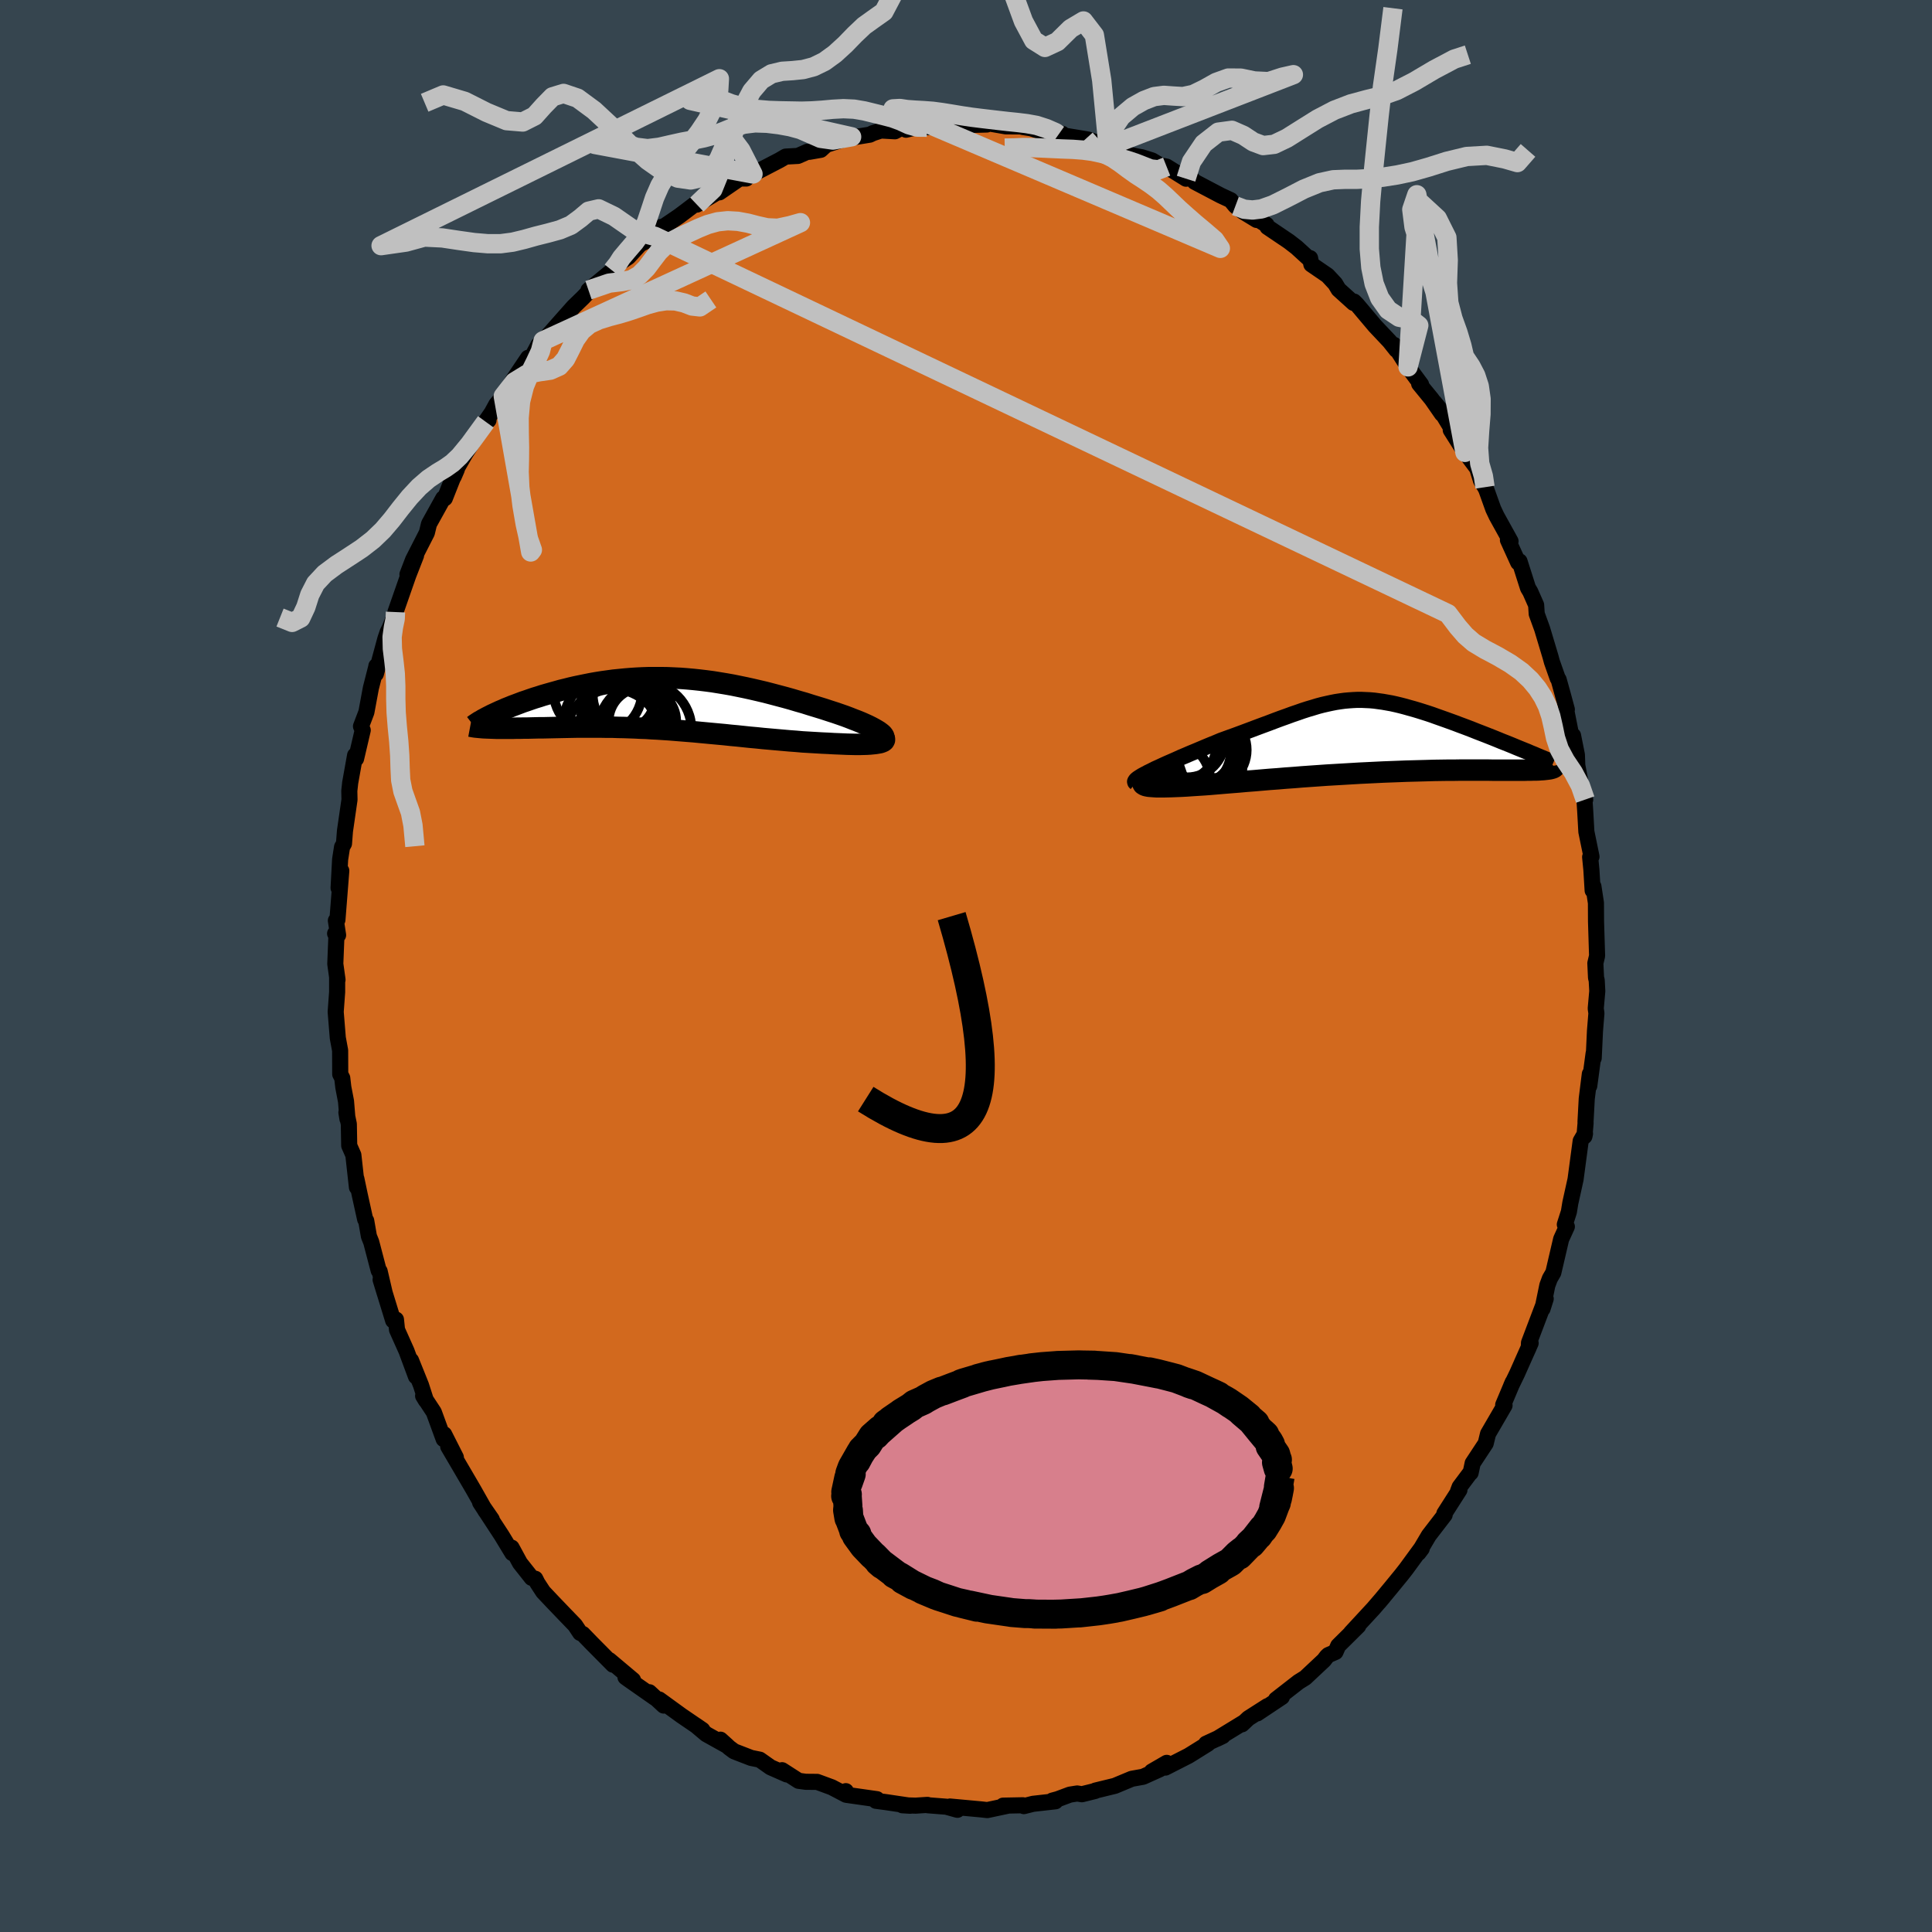 <svg viewBox="-100 -100 200 200" xmlns="http://www.w3.org/2000/svg" width="500" height="500" id="face-svg">
    <defs>
      <clipPath id="leftEyeClipPath">
        <polyline points="21.87,3.23 21.76,3.11 21.6,2.98 21.41,2.84 21.18,2.7 20.92,2.55 20.64,2.4 20.32,2.24 19.97,2.08 19.61,1.92 19.22,1.76 18.8,1.6 18.37,1.43 17.92,1.26 17.46,1.1 16.97,0.93 16.35,0.73 15.71,0.52 15.06,0.32 14.4,0.12 13.74,-0.09 13.07,-0.28 12.4,-0.48 11.72,-0.67 11.04,-0.85 10.36,-1.03 9.67,-1.21 8.99,-1.37 8.3,-1.53 7.62,-1.68 6.94,-1.82 6.25,-1.96 5.57,-2.08 4.9,-2.19 4.22,-2.3 3.54,-2.39 2.87,-2.47 2.21,-2.54 1.54,-2.6 0.88,-2.65 0.23,-2.68 -0.42,-2.71 -1.07,-2.72 -1.71,-2.72 -2.35,-2.72 -2.98,-2.7 -3.6,-2.67 -4.22,-2.63 -4.83,-2.58 -5.43,-2.52 -6.03,-2.46 -6.61,-2.38 -7.19,-2.3 -7.76,-2.21 -8.33,-2.11 -8.88,-2 -9.42,-1.89 -9.95,-1.78 -10.47,-1.66 -10.98,-1.53 -11.48,-1.41 -11.97,-1.27 -12.44,-1.14 -12.9,-1.01 -13.35,-0.88 -13.78,-0.74 -14.21,-0.61 -14.62,-0.47 -15.02,-0.33 -15.41,-0.2 -15.78,-0.06 -16.15,0.08 -16.5,0.21 -16.84,0.35 -17.17,0.48 -17.48,0.62 -17.79,0.75 -18.07,0.88 -18.35,1.01 -18.61,1.13 -18.69,2.5 -18.41,2.51 -18.11,2.52 -17.8,2.52 -17.48,2.52 -17.15,2.52 -16.81,2.52 -16.45,2.52 -16.08,2.51 -15.71,2.51 -15.32,2.5 -14.93,2.5 -14.52,2.49 -14.1,2.48 -13.68,2.47 -13.25,2.47 -12.8,2.46 -12.34,2.45 -11.87,2.44 -11.39,2.43 -10.9,2.42 -10.4,2.41 -9.89,2.4 -9.38,2.4 -8.85,2.4 -8.32,2.4 -7.78,2.4 -7.23,2.4 -6.68,2.41 -6.12,2.41 -5.55,2.43 -4.98,2.44 -4.4,2.46 -3.82,2.48 -3.24,2.51 -2.64,2.53 -2.05,2.57 -1.44,2.6 -0.84,2.64 -0.23,2.68 0.39,2.73 1.01,2.78 1.63,2.83 2.26,2.88 2.89,2.94 3.53,3 4.17,3.06 4.82,3.12 5.47,3.18 6.12,3.25 6.78,3.31 7.44,3.38 8.11,3.45 8.78,3.51 9.45,3.58 10.13,3.64 10.81,3.7 11.49,3.76 12.17,3.82 12.85,3.87 13.53,3.93 14.21,3.97 14.89,4.01 15.57,4.05 16.24,4.08 16.74,4.11 17.23,4.13 17.7,4.15 18.16,4.17 18.61,4.18 19.03,4.19 19.44,4.19 19.82,4.18 20.18,4.17 20.52,4.15 20.83,4.12 21.11,4.09 21.35,4.05 21.57,4.01 21.74,3.95" />
      </clipPath>
      <clipPath id="rightEyeClipPath">
        <polyline points="-21.02,3.54 -20.65,3.35 -20.25,3.17 -19.82,2.97 -19.38,2.77 -18.92,2.57 -18.44,2.36 -17.96,2.14 -17.46,1.93 -16.95,1.71 -16.44,1.5 -15.92,1.28 -15.4,1.06 -14.87,0.84 -14.35,0.63 -13.83,0.41 -13.06,0.13 -12.31,-0.14 -11.58,-0.41 -10.86,-0.68 -10.17,-0.94 -9.5,-1.19 -8.85,-1.43 -8.22,-1.67 -7.6,-1.9 -7.01,-2.11 -6.44,-2.32 -5.88,-2.51 -5.34,-2.7 -4.81,-2.87 -4.3,-3.02 -3.81,-3.17 -3.32,-3.3 -2.84,-3.41 -2.38,-3.51 -1.92,-3.6 -1.46,-3.67 -1.02,-3.73 -0.57,-3.77 -0.13,-3.8 0.3,-3.82 0.74,-3.82 1.18,-3.8 1.62,-3.78 2.06,-3.74 2.5,-3.68 2.94,-3.62 3.39,-3.54 3.84,-3.46 4.29,-3.36 4.75,-3.25 5.21,-3.13 5.67,-3 6.14,-2.87 6.61,-2.73 7.09,-2.58 7.56,-2.43 8.04,-2.27 8.51,-2.1 8.99,-1.93 9.47,-1.76 9.94,-1.59 10.41,-1.42 10.88,-1.24 11.34,-1.07 11.79,-0.9 12.23,-0.73 12.68,-0.55 13.12,-0.38 13.56,-0.21 13.99,-0.04 14.42,0.13 14.84,0.3 15.25,0.47 15.66,0.63 16.06,0.79 16.45,0.95 16.83,1.11 17.2,1.26 17.57,1.41 20.07,3.34 19.91,3.36 19.73,3.38 19.54,3.4 19.32,3.41 19.09,3.43 18.84,3.44 18.57,3.44 18.28,3.45 17.97,3.45 17.64,3.46 17.29,3.46 16.93,3.46 16.54,3.46 16.14,3.46 15.71,3.46 15.27,3.46 14.81,3.46 14.32,3.46 13.81,3.45 13.29,3.45 12.74,3.45 12.17,3.45 11.57,3.45 10.96,3.45 10.33,3.46 9.68,3.46 9,3.47 8.31,3.48 7.6,3.5 6.88,3.52 6.13,3.54 5.37,3.56 4.6,3.59 3.81,3.62 3,3.65 2.19,3.69 1.37,3.73 0.54,3.77 -0.3,3.82 -1.15,3.87 -2,3.92 -2.86,3.97 -3.71,4.03 -4.57,4.09 -5.42,4.15 -6.27,4.22 -7.12,4.28 -7.95,4.35 -8.78,4.41 -9.6,4.48 -10.41,4.55 -11.2,4.61 -11.97,4.68 -12.73,4.74 -13.47,4.8 -14.18,4.86 -14.88,4.92 -15.54,4.97 -16.18,5.01 -16.79,5.05 -17.37,5.09 -17.92,5.12 -18.44,5.14 -18.92,5.16 -19.35,5.17 -19.75,5.18 -20.12,5.18 -20.46,5.18 -20.77,5.16 -21.04,5.14 -21.28,5.12 -21.49,5.08 -21.65,5.04 -21.77,4.98 -21.86,4.92 -21.9,4.85 -21.89,4.77 -21.84,4.68 -21.74,4.57" />
      </clipPath>
      <filter id="fuzzy">
        <feTurbulence id="turbulence" baseFrequency="0.05" numOctaves="3" type="noise" result="noise" />
        <feDisplacementMap in="SourceGraphic" in2="noise" scale="2" />
      </filter>
      <linearGradient id="rainbowGradient" x1="0%" y1="0%" x2="100%" y2="0%">
        <stop offset="0%" style="stop-color: [object Object]; stop-opacity: 1" />
        <stop offset="50%" style="stop-color: [object Object]; stop-opacity: 1" />
        <stop offset="100%" style="stop-color: [object Object]; stop-opacity: 1" />
      </linearGradient>
    </defs>
    <rect x="-100" y="-100" width="100%" height="100%" fill="rgb(54, 69, 79)" />
    <polyline id="faceContour" points="65.22,1.21 65.29,1.48 65.35,2.6 65.19,4.4 65.26,4.89 65.11,6.74 64.98,9.53 64.97,9.05 64.52,12.41 64.58,11.18 64.26,13.74 64.13,16.15 64.14,16.24 64.02,17.63 64.08,17.35 63.63,18.12 63.1,22.09 62.56,24.53 62.41,25.45 61.99,26.76 62.2,26.98 61.61,28.27 60.8,31.74 60.44,32.36 60.18,33.06 59.68,35.49 60.01,34.45 59.46,35.9 58.28,39.01 58.26,39.48 57.54,41.08 58.45,39.04 57.05,42.19 56.43,43.47 56.6,43.08 55.61,45.43 55.75,45.49 54.04,48.43 53.8,49.42 52.45,51.47 52.24,52.46 52.14,52.54 51.1,53.93 50.94,54.35 51.08,54.24 49.52,56.68 49.55,56.82 47.91,58.95 46.84,60.76 47.18,60.31 47.1,60.31 45.55,62.43 45.08,63.03 44,64.35 42.74,65.87 43.22,65.3 42.17,66.52 39.84,69.04 40.61,68.31 38.53,70.37 38.25,71.01 37.51,71.33 37.34,71.49 37.06,71.86 35.12,73.68 34.43,74.11 32.09,75.93 32.7,75.67 30.15,77.37 31.2,76.62 29.23,77.88 28.57,78.5 28.83,78.26 26,79.99 26.58,79.71 24.85,80.51 25.04,80.51 23.05,81.75 20.64,82.98 20.78,82.49 19.23,83.39 20.06,83.15 18.33,83.93 17.16,84.14 15.41,84.87 13.4,85.36 13.37,85.4 12,85.74 11.51,85.66 10.75,85.78 9.49,86.25 8.93,86.4 9.26,86.47 6.94,86.73 5.99,86.97 5.89,86.88 3.84,86.92 4.36,86.92 2.2,87.38 1.59,87.31 -1.66,87.01 -0.89,87.35 -2.04,87.03 -3.95,86.88 -3.99,86.84 -5.21,86.92 -6.59,86.88 -5.77,86.93 -8.26,86.56 -9.32,86.42 -9.22,86.25 -12.38,85.8 -12.44,85.42 -12.42,85.79 -13.89,85.02 -15.41,84.46 -16.59,84.45 -17.33,84.35 -19.04,83.25 -18.55,83.69 -20.23,82.95 -21.35,82.16 -22.24,81.98 -24,81.3 -24.51,80.92 -25.42,80.09 -24.7,80.74 -26.89,79.52 -27.97,78.61 -27.29,79.08 -29.46,77.6 -31.76,75.93 -31.29,76.56 -32.78,75.18 -32.19,75.77 -34.99,73.81 -35.25,73.62 -34.47,73.92 -36.92,71.86 -36.54,72.33 -38.73,70.12 -39.67,69.15 -39.94,69.04 -40.47,68.24 -41.58,67.09 -42.75,65.87 -43.77,64.79 -44.37,63.87 -44.59,63.43 -44.96,63.34 -46.17,61.81 -47.04,60.21 -46.96,60.78 -48.07,58.95 -50.3,55.54 -49.09,57.29 -49.75,56.4 -50.96,54.26 -51.35,53.59 -53.43,50.04 -53.6,49.75 -52.81,50.87 -54.02,48.48 -54.07,48.98 -55.09,46.19 -56.2,44.5 -55.91,44.98 -56.42,43.39 -57.45,40.83 -56.94,42.49 -57.92,39.85 -58.9,37.66 -59.01,36.6 -59.3,36.7 -60.6,32.47 -60.17,33.88 -60.7,31.6 -60.8,31.52 -61.57,28.58 -61.81,27.98 -62.09,26.37 -62.2,26.22 -62.76,23.68 -63.11,22.02 -63.05,22.91 -63.42,19.57 -63.85,18.59 -63.89,16.36 -64.14,15.16 -64.03,15.84 -64.18,14.01 -64.46,12.55 -64.57,11.6 -64.78,11.2 -64.79,8.74 -65.03,7.45 -65.25,4.75 -65.1,2.7 -65.1,1.13 -65.06,1.43 -65.29,-0.22 -65.17,-3.22 -65.31,-3.36 -65,-3.2 -65.23,-4.7 -65.07,-4.78 -64.67,-9.86 -64.95,-8.08 -64.79,-11.04 -64.59,-12.32 -64.39,-12.67 -64.29,-13.97 -63.82,-17.22 -63.84,-18.13 -63.76,-18.85 -63.76,-18.9 -63.24,-21.81 -63.14,-21.46 -62.45,-24.41 -62.63,-24.81 -62.07,-26.28 -61.61,-28.76 -61.04,-31 -61.04,-31.05 -61.09,-30.24 -60.1,-33.9 -59.87,-34.57 -59.67,-34.96 -59.15,-36.25 -59.06,-36.64 -57.73,-40.45 -56.93,-42.5 -57.82,-40.54 -57.24,-42.05 -55.81,-44.85 -55.59,-45.76 -54.12,-48.41 -53.95,-48.42 -53.12,-50.52 -53.03,-50.66 -52.72,-51.38 -52.66,-51.6 -51.85,-53.01 -49.71,-56.33 -49.43,-56.5 -50,-55.96 -49.09,-57.28 -48.62,-58.14 -47.9,-58.99 -46.86,-60.69 -45.33,-62.96 -45.21,-62.53 -44.26,-64.3 -43.78,-64.72 -42.39,-66.22 -42.86,-65.72 -41.9,-66.81 -40.62,-68.25 -39.64,-69.2 -38.85,-70.03 -39.08,-69.96 -36.62,-71.99 -35.6,-73.01 -36.16,-72.58 -34.95,-73.4 -33.75,-74.71 -32.2,-75.53 -32.33,-75.88 -31.53,-76.51 -31.77,-76.22 -29.71,-77.62 -29.15,-78.04 -27.28,-79.46 -27.86,-78.82 -24.98,-80.55 -25.52,-80.09 -23.44,-81.52 -22.74,-81.52 -22.7,-81.65 -22.05,-81.99 -19.3,-83.42 -18.67,-83.79 -17.4,-83.86 -16.42,-84.29 -16.24,-84.28 -15.04,-84.49 -14.47,-85.01 -11.84,-85.84 -11.8,-85.76 -9.96,-86.06 -9.63,-86.22 -8.8,-86.49 -7.36,-86.41 -6.51,-86.86 -6.21,-86.57 -5.15,-86.82 -4.05,-86.83 -2.68,-86.95 -2.86,-87.31 -1.35,-87.07 0.26,-87.06 2.16,-87.11 1.73,-87.2 2.04,-87.28 4.12,-86.92 5.66,-86.91 5.9,-86.85 6.74,-86.72 8.05,-86.28 9.96,-86.15 9.57,-86.06 12.37,-85.6 12.66,-85.55 14.71,-84.85 13.8,-84.97 15.57,-84.52 16.72,-84.03 17.6,-83.83 18.2,-83.72 19.26,-83.39 20.1,-82.89 20.77,-82.75 22.78,-81.5 22.51,-81.97 23.29,-81.58 23.67,-81.18 26.37,-79.76 27.4,-79.28 27.89,-78.68 28.68,-78.09 30.09,-77.23 29.51,-77.74 31.11,-76.73 31.21,-76.5 33.43,-75 34.22,-74.39 35.49,-73.23 35.62,-73.28 35.75,-72.63 37.43,-71.48 38.22,-70.63 38.57,-70.04 40.12,-68.64 40.17,-68.78 40.46,-68.49 42.34,-66.26 43.84,-64.67 44.54,-63.79 44.31,-64.3 45.76,-62.02 47.11,-60.2 46.91,-60.27 48.21,-58.68 49.27,-57.15 48.47,-58.36 49.05,-57.65 51.17,-54.13 50.18,-55.49 51.65,-53.17 51.43,-53.5 52.92,-51.51 53.32,-50.23 53.73,-49.57 53.86,-49.32 54.58,-47.31 54.93,-46.57 56.37,-43.97 56.1,-44.1 57.16,-41.77 57.3,-41.89 58.18,-39.13 58.41,-38.75 59.02,-37.37 59.08,-36.45 59.64,-34.91 60.51,-32.01 60.65,-31.49 61.25,-29.79 61.35,-29.65 61.77,-28.14 62.2,-26.55 62.1,-26.67 62.62,-24.04 62.84,-23.86 63.24,-21.86 63.28,-20.77 63.69,-18.6 64.1,-17.23 64.01,-17.4 64.1,-16.04 64.22,-13.9 64.75,-11.32 64.61,-11.28 64.74,-9.96 64.87,-7.82 64.95,-8.24 65.21,-6.53 65.22,-4.61 65.33,-1.05 65.15,-0.29 65.22,1.21 65.29,1.48" fill="rgb(210, 105, 30)" stroke="black" stroke-width="1.667" stroke-linejoin="round" filter="url(#fuzzy)" />
    <g transform="translate(40.21 -23.73)">
      <polyline id="rightCountour" points="-21.02,3.54 -20.65,3.35 -20.25,3.17 -19.82,2.97 -19.38,2.77 -18.92,2.57 -18.44,2.36 -17.96,2.14 -17.46,1.93 -16.95,1.71 -16.44,1.5 -15.92,1.28 -15.4,1.06 -14.87,0.84 -14.35,0.63 -13.83,0.41 -13.06,0.13 -12.31,-0.14 -11.58,-0.41 -10.86,-0.68 -10.17,-0.94 -9.5,-1.19 -8.85,-1.43 -8.22,-1.67 -7.6,-1.9 -7.01,-2.11 -6.44,-2.32 -5.88,-2.51 -5.34,-2.7 -4.81,-2.87 -4.3,-3.02 -3.81,-3.17 -3.32,-3.3 -2.84,-3.41 -2.38,-3.51 -1.92,-3.6 -1.46,-3.67 -1.02,-3.73 -0.57,-3.77 -0.13,-3.8 0.3,-3.82 0.74,-3.82 1.18,-3.8 1.62,-3.78 2.06,-3.74 2.5,-3.68 2.94,-3.62 3.39,-3.54 3.84,-3.46 4.29,-3.36 4.75,-3.25 5.21,-3.13 5.67,-3 6.14,-2.87 6.61,-2.73 7.09,-2.58 7.56,-2.43 8.04,-2.27 8.51,-2.1 8.99,-1.93 9.47,-1.76 9.94,-1.59 10.41,-1.42 10.88,-1.24 11.34,-1.07 11.79,-0.9 12.23,-0.73 12.68,-0.55 13.12,-0.38 13.56,-0.21 13.99,-0.04 14.42,0.13 14.84,0.3 15.25,0.47 15.66,0.63 16.06,0.79 16.45,0.95 16.83,1.11 17.2,1.26 17.57,1.41 20.07,3.34 19.91,3.36 19.73,3.38 19.54,3.4 19.32,3.41 19.09,3.43 18.84,3.44 18.57,3.44 18.28,3.45 17.97,3.45 17.64,3.46 17.29,3.46 16.93,3.46 16.54,3.46 16.14,3.46 15.71,3.46 15.27,3.46 14.81,3.46 14.32,3.46 13.81,3.45 13.29,3.45 12.74,3.45 12.17,3.45 11.57,3.45 10.96,3.45 10.33,3.46 9.68,3.46 9,3.47 8.31,3.48 7.6,3.5 6.88,3.52 6.13,3.54 5.37,3.56 4.6,3.59 3.81,3.62 3,3.65 2.19,3.69 1.37,3.73 0.54,3.77 -0.3,3.82 -1.15,3.87 -2,3.92 -2.86,3.97 -3.71,4.03 -4.57,4.09 -5.42,4.15 -6.27,4.22 -7.12,4.28 -7.95,4.35 -8.78,4.41 -9.6,4.48 -10.41,4.55 -11.2,4.61 -11.97,4.68 -12.73,4.74 -13.47,4.8 -14.18,4.86 -14.88,4.92 -15.54,4.97 -16.18,5.01 -16.79,5.05 -17.37,5.09 -17.92,5.12 -18.44,5.14 -18.92,5.16 -19.35,5.17 -19.75,5.18 -20.12,5.18 -20.46,5.18 -20.77,5.16 -21.04,5.14 -21.28,5.12 -21.49,5.08 -21.65,5.04 -21.77,4.98 -21.86,4.92 -21.9,4.85 -21.89,4.77 -21.84,4.68 -21.74,4.57" fill="white" stroke="white" stroke-width="0" stroke-linejoin="round" filter="url(#fuzzy)" />
    </g>
    <g transform="translate(-30.46 -27.13)">
      <polyline id="leftCountour" points="21.87,3.23 21.76,3.11 21.6,2.98 21.41,2.84 21.18,2.7 20.92,2.55 20.64,2.4 20.32,2.24 19.97,2.08 19.61,1.92 19.22,1.76 18.8,1.6 18.37,1.43 17.92,1.26 17.46,1.1 16.97,0.93 16.35,0.73 15.71,0.52 15.06,0.32 14.4,0.12 13.74,-0.09 13.07,-0.28 12.4,-0.48 11.72,-0.67 11.04,-0.85 10.36,-1.03 9.67,-1.21 8.99,-1.37 8.3,-1.53 7.62,-1.68 6.94,-1.82 6.25,-1.96 5.57,-2.08 4.9,-2.19 4.22,-2.3 3.54,-2.39 2.87,-2.47 2.21,-2.54 1.54,-2.6 0.88,-2.65 0.23,-2.68 -0.42,-2.71 -1.07,-2.72 -1.71,-2.72 -2.35,-2.72 -2.98,-2.7 -3.6,-2.67 -4.22,-2.63 -4.83,-2.58 -5.43,-2.52 -6.03,-2.46 -6.61,-2.38 -7.19,-2.3 -7.76,-2.21 -8.33,-2.11 -8.88,-2 -9.42,-1.89 -9.95,-1.78 -10.47,-1.66 -10.98,-1.53 -11.48,-1.41 -11.97,-1.27 -12.44,-1.14 -12.9,-1.01 -13.35,-0.88 -13.78,-0.74 -14.21,-0.61 -14.62,-0.47 -15.02,-0.33 -15.41,-0.2 -15.78,-0.06 -16.15,0.08 -16.5,0.21 -16.84,0.35 -17.17,0.48 -17.48,0.62 -17.79,0.75 -18.07,0.88 -18.35,1.01 -18.61,1.13 -18.69,2.5 -18.41,2.51 -18.11,2.52 -17.8,2.52 -17.48,2.52 -17.15,2.52 -16.81,2.52 -16.45,2.52 -16.08,2.51 -15.71,2.51 -15.32,2.5 -14.93,2.5 -14.52,2.49 -14.1,2.48 -13.68,2.47 -13.25,2.47 -12.8,2.46 -12.34,2.45 -11.87,2.44 -11.39,2.43 -10.9,2.42 -10.4,2.41 -9.89,2.4 -9.38,2.4 -8.85,2.4 -8.32,2.4 -7.78,2.4 -7.23,2.4 -6.68,2.41 -6.12,2.41 -5.55,2.43 -4.98,2.44 -4.4,2.46 -3.82,2.48 -3.24,2.51 -2.64,2.53 -2.05,2.57 -1.44,2.6 -0.84,2.64 -0.23,2.68 0.39,2.73 1.01,2.78 1.63,2.83 2.26,2.88 2.89,2.94 3.53,3 4.17,3.06 4.82,3.12 5.47,3.18 6.12,3.25 6.78,3.31 7.44,3.38 8.11,3.45 8.78,3.51 9.45,3.58 10.13,3.64 10.81,3.7 11.49,3.76 12.17,3.82 12.85,3.87 13.53,3.93 14.21,3.97 14.89,4.01 15.57,4.05 16.24,4.08 16.74,4.11 17.23,4.13 17.7,4.15 18.16,4.17 18.61,4.18 19.03,4.19 19.44,4.19 19.82,4.18 20.18,4.17 20.52,4.15 20.83,4.12 21.11,4.09 21.35,4.05 21.57,4.01 21.74,3.95" fill="white" stroke="white" stroke-width="0" stroke-linejoin="round" filter="url(#fuzzy)" />
    </g>
    <g transform="translate(40.21 -23.73)">
      <polyline id="rightUpper" points="-22.62,4.78 -22.69,4.72 -22.71,4.64 -22.66,4.54 -22.56,4.43 -22.41,4.31 -22.21,4.18 -21.97,4.03 -21.69,3.88 -21.37,3.71 -21.02,3.54 -20.65,3.35 -20.25,3.17 -19.82,2.97 -19.38,2.77 -18.92,2.57 -18.44,2.36 -17.96,2.14 -17.46,1.93 -16.95,1.71 -16.44,1.5 -15.92,1.28 -15.4,1.06 -14.87,0.84 -14.35,0.63 -13.83,0.41 -13.06,0.13 -12.31,-0.14 -11.58,-0.41 -10.86,-0.68 -10.17,-0.94 -9.5,-1.19 -8.85,-1.43 -8.22,-1.67 -7.6,-1.9 -7.01,-2.11 -6.44,-2.32 -5.88,-2.51 -5.34,-2.7 -4.81,-2.87 -4.3,-3.02 -3.81,-3.17 -3.32,-3.3 -2.84,-3.41 -2.38,-3.51 -1.92,-3.6 -1.46,-3.67 -1.02,-3.73 -0.57,-3.77 -0.13,-3.8 0.3,-3.82 0.74,-3.82 1.18,-3.8 1.62,-3.78 2.06,-3.74 2.5,-3.68 2.94,-3.62 3.39,-3.54 3.84,-3.46 4.29,-3.36 4.75,-3.25 5.21,-3.13 5.67,-3 6.14,-2.87 6.61,-2.73 7.09,-2.58 7.56,-2.43 8.04,-2.27 8.51,-2.1 8.99,-1.93 9.47,-1.76 9.94,-1.59 10.41,-1.42 10.88,-1.24 11.34,-1.07 11.79,-0.9 12.23,-0.73 12.68,-0.55 13.12,-0.38 13.56,-0.21 13.99,-0.04 14.42,0.13 14.84,0.3 15.25,0.47 15.66,0.63 16.06,0.79 16.45,0.95 16.83,1.11 17.2,1.26 17.57,1.41 17.92,1.55 18.26,1.7 18.59,1.83 18.91,1.97 19.22,2.1 19.51,2.22 19.8,2.34 20.07,2.46 20.33,2.57 20.59,2.68" fill="none" stroke="black" stroke-width="1.667" stroke-linejoin="round" filter="url(#fuzzy)" />
      <polyline id="rightLower" points="-17.65,2.83 -18.34,3.07 -18.96,3.29 -19.52,3.5 -20.01,3.69 -20.44,3.87 -20.81,4.04 -21.13,4.19 -21.38,4.33 -21.59,4.46 -21.74,4.57 -21.84,4.68 -21.89,4.77 -21.9,4.85 -21.86,4.92 -21.77,4.98 -21.65,5.04 -21.49,5.08 -21.28,5.12 -21.04,5.14 -20.77,5.16 -20.46,5.18 -20.12,5.18 -19.75,5.18 -19.35,5.17 -18.92,5.16 -18.44,5.14 -17.92,5.12 -17.37,5.09 -16.79,5.05 -16.18,5.01 -15.54,4.97 -14.88,4.92 -14.18,4.86 -13.47,4.8 -12.73,4.74 -11.97,4.68 -11.2,4.61 -10.41,4.55 -9.6,4.48 -8.78,4.41 -7.95,4.35 -7.12,4.28 -6.27,4.22 -5.42,4.15 -4.57,4.09 -3.71,4.03 -2.86,3.97 -2,3.92 -1.15,3.87 -0.3,3.82 0.54,3.77 1.37,3.73 2.19,3.69 3,3.65 3.81,3.62 4.6,3.59 5.37,3.56 6.13,3.54 6.88,3.52 7.6,3.5 8.31,3.48 9,3.47 9.68,3.46 10.33,3.46 10.96,3.45 11.57,3.45 12.17,3.45 12.74,3.45 13.29,3.45 13.81,3.45 14.32,3.46 14.81,3.46 15.27,3.46 15.71,3.46 16.14,3.46 16.54,3.46 16.93,3.46 17.29,3.46 17.64,3.46 17.97,3.45 18.28,3.45 18.57,3.44 18.84,3.44 19.09,3.43 19.32,3.41 19.54,3.4 19.73,3.38 19.91,3.36 20.07,3.34 20.21,3.32 20.34,3.29 20.45,3.26 20.54,3.23 20.61,3.2 20.67,3.16 20.71,3.12 20.74,3.07 20.75,3.03 20.74,2.98" fill="none" stroke="black" stroke-width="2.222" stroke-linejoin="round" filter="url(#fuzzy)" />
      <circle r="4.43" cx="-16.761" cy="0.721" stroke="black" fill="none" stroke-width="1.0" filter="url(#fuzzy)" clip-path="url(#rightEyeClipPath)" /><circle r="3.728" cx="-18.021" cy="0.871" stroke="black" fill="none" stroke-width="1.0" filter="url(#fuzzy)" clip-path="url(#rightEyeClipPath)" /><circle r="3.464" cx="-15.061" cy="3.236" stroke="black" fill="none" stroke-width="1.0" filter="url(#fuzzy)" clip-path="url(#rightEyeClipPath)" /><circle r="4.12" cx="-19.046" cy="4.546" stroke="black" fill="none" stroke-width="1.0" filter="url(#fuzzy)" clip-path="url(#rightEyeClipPath)" /><circle r="4.268" cx="-16.716" cy="3.466" stroke="black" fill="none" stroke-width="1.0" filter="url(#fuzzy)" clip-path="url(#rightEyeClipPath)" /><circle r="3.892" cx="-17.326" cy="0.306" stroke="black" fill="none" stroke-width="1.0" filter="url(#fuzzy)" clip-path="url(#rightEyeClipPath)" /><circle r="3.746" cx="-16.076" cy="1.036" stroke="black" fill="none" stroke-width="1.0" filter="url(#fuzzy)" clip-path="url(#rightEyeClipPath)" /><circle r="3.684" cx="-15.571" cy="1.061" stroke="black" fill="none" stroke-width="1.0" filter="url(#fuzzy)" clip-path="url(#rightEyeClipPath)" /><circle r="3.896" cx="-15.046" cy="1.361" stroke="black" fill="none" stroke-width="1.0" filter="url(#fuzzy)" clip-path="url(#rightEyeClipPath)" /><circle r="4.374" cx="-17.136" cy="1.321" stroke="black" fill="none" stroke-width="1.0" filter="url(#fuzzy)" clip-path="url(#rightEyeClipPath)" />
      </g>
    <g transform="translate(-30.46 -27.13)">
      <polyline id="leftUpper" points="20.24,4.04 20.67,4.01 21.04,3.96 21.34,3.9 21.58,3.84 21.76,3.76 21.88,3.67 21.95,3.57 21.97,3.47 21.94,3.35 21.87,3.23 21.76,3.11 21.6,2.98 21.41,2.84 21.18,2.7 20.92,2.55 20.64,2.4 20.32,2.24 19.97,2.08 19.61,1.92 19.22,1.76 18.8,1.6 18.37,1.43 17.92,1.26 17.46,1.1 16.97,0.93 16.35,0.73 15.71,0.52 15.06,0.32 14.4,0.12 13.74,-0.09 13.07,-0.28 12.4,-0.48 11.72,-0.67 11.04,-0.85 10.36,-1.03 9.67,-1.21 8.99,-1.37 8.3,-1.53 7.62,-1.68 6.94,-1.82 6.25,-1.96 5.57,-2.08 4.9,-2.19 4.22,-2.3 3.54,-2.39 2.87,-2.47 2.21,-2.54 1.54,-2.6 0.88,-2.65 0.23,-2.68 -0.42,-2.71 -1.07,-2.72 -1.71,-2.72 -2.35,-2.72 -2.98,-2.7 -3.6,-2.67 -4.22,-2.63 -4.83,-2.58 -5.43,-2.52 -6.03,-2.46 -6.61,-2.38 -7.19,-2.3 -7.76,-2.21 -8.33,-2.11 -8.88,-2 -9.42,-1.89 -9.95,-1.78 -10.47,-1.66 -10.98,-1.53 -11.48,-1.41 -11.97,-1.27 -12.44,-1.14 -12.9,-1.01 -13.35,-0.88 -13.78,-0.74 -14.21,-0.61 -14.62,-0.47 -15.02,-0.33 -15.41,-0.2 -15.78,-0.06 -16.15,0.08 -16.5,0.21 -16.84,0.35 -17.17,0.48 -17.48,0.62 -17.79,0.75 -18.07,0.88 -18.35,1.01 -18.61,1.13 -18.86,1.26 -19.1,1.38 -19.32,1.5 -19.53,1.61 -19.72,1.73 -19.91,1.83 -20.08,1.94 -20.23,2.04 -20.38,2.14 -20.51,2.24" fill="none" stroke="black" stroke-width="2.222" stroke-linejoin="round" filter="url(#fuzzy)" />
      <polyline id="leftLower" points="20.81,2.89 21.17,3.05 21.46,3.19 21.69,3.32 21.86,3.44 21.96,3.55 22.02,3.64 22.02,3.73 21.97,3.82 21.88,3.89 21.74,3.95 21.57,4.01 21.35,4.05 21.11,4.09 20.83,4.12 20.52,4.15 20.18,4.17 19.82,4.18 19.44,4.19 19.03,4.19 18.61,4.18 18.16,4.17 17.7,4.15 17.23,4.13 16.74,4.11 16.24,4.08 15.57,4.05 14.89,4.01 14.21,3.97 13.53,3.93 12.85,3.87 12.17,3.82 11.49,3.76 10.81,3.7 10.13,3.64 9.45,3.58 8.78,3.51 8.11,3.45 7.44,3.38 6.78,3.31 6.12,3.25 5.47,3.18 4.82,3.12 4.17,3.06 3.53,3 2.89,2.94 2.26,2.88 1.63,2.83 1.01,2.78 0.39,2.73 -0.23,2.68 -0.84,2.64 -1.44,2.6 -2.05,2.57 -2.64,2.53 -3.24,2.51 -3.82,2.48 -4.4,2.46 -4.98,2.44 -5.55,2.43 -6.12,2.41 -6.68,2.41 -7.23,2.4 -7.78,2.4 -8.32,2.4 -8.85,2.4 -9.38,2.4 -9.89,2.4 -10.4,2.41 -10.9,2.42 -11.39,2.43 -11.87,2.44 -12.34,2.45 -12.8,2.46 -13.25,2.47 -13.68,2.47 -14.1,2.48 -14.52,2.49 -14.93,2.5 -15.32,2.5 -15.71,2.51 -16.08,2.51 -16.45,2.52 -16.81,2.52 -17.15,2.52 -17.48,2.52 -17.8,2.52 -18.11,2.52 -18.41,2.51 -18.69,2.5 -18.96,2.49 -19.22,2.48 -19.47,2.47 -19.71,2.45 -19.93,2.43 -20.14,2.41 -20.34,2.39 -20.53,2.36 -20.7,2.33 -20.86,2.3" fill="none" stroke="black" stroke-width="2.222" stroke-linejoin="round" filter="url(#fuzzy)" />
      <circle r="4.642" cx="-6.539" cy="1.903" stroke="black" fill="none" stroke-width="1.0" filter="url(#fuzzy)" clip-path="url(#leftEyeClipPath)" /><circle r="4.798" cx="-2.764" cy="2.608" stroke="black" fill="none" stroke-width="1.0" filter="url(#fuzzy)" clip-path="url(#leftEyeClipPath)" /><circle r="3.44" cx="-5.159" cy="-0.717" stroke="black" fill="none" stroke-width="1.0" filter="url(#fuzzy)" clip-path="url(#leftEyeClipPath)" /><circle r="4.612" cx="-4.689" cy="1.373" stroke="black" fill="none" stroke-width="1.0" filter="url(#fuzzy)" clip-path="url(#leftEyeClipPath)" /><circle r="4.356" cx="-4.994" cy="-0.492" stroke="black" fill="none" stroke-width="1.0" filter="url(#fuzzy)" clip-path="url(#leftEyeClipPath)" /><circle r="3.498" cx="-3.034" cy="1.813" stroke="black" fill="none" stroke-width="1.0" filter="url(#fuzzy)" clip-path="url(#leftEyeClipPath)" /><circle r="4.348" cx="-5.074" cy="1.813" stroke="black" fill="none" stroke-width="1.0" filter="url(#fuzzy)" clip-path="url(#leftEyeClipPath)" /><circle r="4.046" cx="-4.129" cy="-0.932" stroke="black" fill="none" stroke-width="1.0" filter="url(#fuzzy)" clip-path="url(#leftEyeClipPath)" /><circle r="4.59" cx="-7.649" cy="-1.357" stroke="black" fill="none" stroke-width="1.0" filter="url(#fuzzy)" clip-path="url(#leftEyeClipPath)" /><circle r="4.996" cx="-6.054" cy="3.458" stroke="black" fill="none" stroke-width="1.0" filter="url(#fuzzy)" clip-path="url(#leftEyeClipPath)" />
    </g>
    <g id="hairs">
      <polyline points="-4.05,-86.83 -5.04,-86.84 -5.9,-87.08 -6.74,-87.47 -7.61,-87.79 -8.54,-88.03 -9.51,-88.27 -10.53,-88.52 -11.59,-88.7 -12.69,-88.75 -13.8,-88.69 -14.9,-88.59 -15.97,-88.52 -17.02,-88.49 -18.08,-88.51 -19.19,-88.53 -20.4,-88.57 -21.71,-88.68 -23.05,-88.9 -24.31,-89.26 -25.48,-89.71 -26.74,-90.09 -28.55,-89.61 -11.84,-85.84 -13.77,-85.5 -15.05,-85.68 -16.12,-86.15 -17.13,-86.59 -18.2,-86.88 -19.36,-87.09 -20.6,-87.24 -21.84,-87.28 -22.99,-87.14 -24.05,-86.82 -25.05,-86.41 -26.06,-86.02 -27.13,-85.73 -28.25,-85.5 -29.4,-85.29 -30.57,-85.03 -31.75,-84.76 -32.96,-84.61 -34.17,-84.76 -35.34,-85.2 -36.36,-85.63 -37.21,-85.57 -38.43,-85.05 -22.05,-81.99 -23.3,-84.44 -24.32,-85.8 -24.96,-84.99 -25.59,-83.55 -26.38,-82.35 -27.36,-81.63 -28.5,-81.37 -29.82,-81.56 -31.3,-82.23 -32.95,-83.39 -34.75,-84.99 -36.63,-86.84 -38.5,-88.58 -40.21,-89.84 -41.66,-90.33 -42.8,-89.98 -43.72,-89.04 -44.66,-87.99 -45.89,-87.37 -47.56,-87.51 -49.63,-88.37 -51.89,-89.51 -54.12,-90.17 -56.04,-89.36" fill="none" stroke="rgb(192, 192, 192)" stroke-width="2" stroke-linejoin="round" filter="url(#fuzzy)" /><polyline points="-27.86,-78.82 -26.2,-80.4 -25.47,-82.21 -24.89,-83.9 -24.32,-85.5 -23.72,-87.21 -23.02,-88.98 -22.18,-90.56 -21.2,-91.71 -20.13,-92.36 -19.04,-92.62 -17.95,-92.69 -16.87,-92.8 -15.77,-93.09 -14.66,-93.63 -13.56,-94.43 -12.5,-95.4 -11.51,-96.42 -10.55,-97.33 -9.56,-98.04 -8.5,-98.79 -7.54,-100.61" fill="none" stroke="rgb(192, 192, 192)" stroke-width="2" stroke-linejoin="round" filter="url(#fuzzy)" /><polyline points="64.1,-17.23 63.6,-18.67 62.87,-20.04 62.05,-21.26 61.42,-22.43 61.03,-23.61 60.79,-24.77 60.54,-25.86 60.2,-26.88 59.74,-27.83 59.16,-28.73 58.43,-29.61 57.51,-30.47 56.36,-31.29 55.05,-32.06 53.71,-32.77 52.55,-33.47 51.69,-34.22 50.92,-35.11 49.89,-36.47 -32.2,-75.53 -34.22,-76.07 -36.44,-77.61 -38.03,-78.38 -39.06,-78.14 -39.92,-77.41 -40.9,-76.69 -42.04,-76.21 -43.28,-75.87 -44.52,-75.56 -45.73,-75.22 -46.94,-74.93 -48.18,-74.77 -49.5,-74.77 -50.92,-74.89 -52.49,-75.11 -54.22,-75.37 -56.07,-75.46 -57.97,-74.94 -60.55,-74.57 -25.53,-91.85 -25.6,-90.63 -26.07,-89.03 -26.79,-87.57 -27.62,-86.33 -28.48,-85.2 -29.34,-84.11 -30.2,-83.03 -31,-81.94 -31.69,-80.78 -32.24,-79.52 -32.67,-78.22 -33.09,-76.98 -33.62,-75.87 -34.3,-74.92 -35.03,-74.07 -35.66,-73.32 -36.07,-72.68 -36.62,-71.99" fill="none" stroke="rgb(192, 192, 192)" stroke-width="2" stroke-linejoin="round" filter="url(#fuzzy)" /><polyline points="-39.08,-69.96 -36.94,-70.69 -35.61,-70.85 -34.65,-71.04 -33.82,-71.51 -33.08,-72.25 -32.42,-73.13 -31.8,-73.94 -31.14,-74.58 -30.4,-75.07 -29.57,-75.5 -28.66,-75.92 -27.71,-76.36 -26.73,-76.76 -25.71,-77.04 -24.67,-77.15 -23.62,-77.09 -22.59,-76.9 -21.59,-76.64 -20.6,-76.42 -19.5,-76.37 -18.24,-76.64 -17.14,-76.95 -43.78,-64.72 -44.06,-63.64 -44.56,-62.56 -45.14,-61.39 -45.71,-60.03 -46.11,-58.45 -46.26,-56.76 -46.25,-55.12 -46.22,-53.69 -46.23,-52.43 -46.26,-51.14 -46.19,-49.56 -45.96,-47.66 -45.63,-45.75 -45.28,-44.19 -44.89,-43.08 -45.06,-42.86 -47.9,-58.99 -46.75,-60.47 -45.48,-61.25 -44.2,-61.51 -43.03,-61.68 -42.11,-62.09 -41.45,-62.84 -40.95,-63.82 -40.44,-64.85 -39.8,-65.75 -38.99,-66.43 -38.02,-66.88 -36.96,-67.21 -35.89,-67.49 -34.87,-67.8 -33.9,-68.13 -32.97,-68.46 -32.02,-68.72 -31.05,-68.87 -30.09,-68.85 -29.18,-68.64 -28.35,-68.32 -27.55,-68.23 -26.41,-69" fill="none" stroke="rgb(192, 192, 192)" stroke-width="2" stroke-linejoin="round" filter="url(#fuzzy)" /><polyline points="-49.71,-56.33 -51.39,-54.02 -52.42,-52.77 -53.17,-52.06 -53.89,-51.55 -54.72,-51.05 -55.65,-50.42 -56.62,-49.58 -57.59,-48.54 -58.53,-47.38 -59.44,-46.2 -60.37,-45.11 -61.39,-44.13 -62.55,-43.23 -63.84,-42.38 -65.17,-41.52 -66.39,-40.61 -67.33,-39.6 -67.93,-38.43 -68.34,-37.15 -68.87,-36.02 -69.76,-35.57 -71.01,-36.07" fill="none" stroke="rgb(192, 192, 192)" stroke-width="2" stroke-linejoin="round" filter="url(#fuzzy)" /><polyline points="-59.06,-36.64 -59.09,-35.94 -59.27,-35.08 -59.41,-34.06 -59.38,-32.84 -59.22,-31.54 -59.08,-30.25 -59.03,-28.99 -59.03,-27.67 -58.99,-26.25 -58.87,-24.74 -58.72,-23.23 -58.62,-21.79 -58.58,-20.46 -58.52,-19.24 -58.29,-18.08 -57.9,-16.98 -57.51,-15.89 -57.25,-14.56 -57.05,-12.4" fill="none" stroke="rgb(192, 192, 192)" stroke-width="2" stroke-linejoin="round" filter="url(#fuzzy)" /><polyline points="53.73,-49.57 53.56,-50.7 53.18,-52.02 53.06,-53.63 53.17,-55.4 53.31,-57.13 53.32,-58.7 53.13,-60.03 52.77,-61.13 52.28,-62.07 51.7,-62.94 51.06,-63.87 50.41,-64.95 49.79,-66.22 49.24,-67.66 48.72,-69.23 48.2,-70.88 47.63,-72.64 46.99,-74.54 46.38,-76.49 46.15,-78.31 46.67,-79.84 51.65,-53.17 51.47,-55.2 51.98,-57.35 52.22,-59.26 52.13,-60.68 51.89,-61.81 51.63,-62.96 51.33,-64.24 50.92,-65.6 50.41,-67.02 49.98,-68.67 49.84,-70.7 49.92,-73.07 49.78,-75.41 48.79,-77.39 46.8,-79.22 45.76,-62.02 46.87,-66.31 46.09,-66.92 44.84,-67.16 43.7,-67.92 42.83,-69.14 42.25,-70.63 41.91,-72.31 41.75,-74.23 41.75,-76.51 41.89,-79.18 42.16,-82.15 42.47,-85.17 42.77,-88.06 43.12,-91.08 43.67,-94.93 44.2,-99.15" fill="none" stroke="rgb(192, 192, 192)" stroke-width="2" stroke-linejoin="round" filter="url(#fuzzy)" /><polyline points="27.89,-78.68 28.8,-78.34 29.66,-78.26 30.57,-78.37 31.76,-78.79 33.29,-79.55 34.97,-80.42 36.59,-81.08 38.01,-81.39 39.28,-81.44 40.51,-81.44 41.81,-81.51 43.18,-81.66 44.64,-81.89 46.19,-82.22 47.88,-82.7 49.77,-83.3 51.83,-83.8 53.91,-83.92 55.76,-83.55 57.08,-83.17 58.18,-84.43" fill="none" stroke="rgb(192, 192, 192)" stroke-width="2" stroke-linejoin="round" filter="url(#fuzzy)" /><polyline points="51.95,-94.34 50.54,-93.88 48.48,-92.79 46.4,-91.56 44.59,-90.63 43.01,-90.07 41.47,-89.69 39.84,-89.25 38.13,-88.59 36.39,-87.68 34.73,-86.64 33.22,-85.69 31.9,-85.06 30.76,-84.93 29.74,-85.31 28.71,-85.99 27.53,-86.51 26.12,-86.32 24.6,-85.13 23.34,-83.26 22.78,-81.5" fill="none" stroke="rgb(192, 192, 192)" stroke-width="2" stroke-linejoin="round" filter="url(#fuzzy)" /><polyline points="20.77,-82.75 19.94,-82.42 19.11,-82.51 18.31,-82.82 17.49,-83.14 16.64,-83.42 15.77,-83.67 14.89,-83.9 14.01,-84.13 13.09,-84.33 12.11,-84.46 11.06,-84.54 9.96,-84.58 8.87,-84.63 7.8,-84.68 6.8,-84.72 5.91,-84.73 5.08,-84.69 4.01,-84.67" fill="none" stroke="rgb(192, 192, 192)" stroke-width="2" stroke-linejoin="round" filter="url(#fuzzy)" /><polyline points="14.71,-84.85 14.95,-86.29 16.07,-87.94 17.27,-88.95 18.41,-89.59 19.47,-90 20.48,-90.13 21.45,-90.06 22.46,-90 23.54,-90.23 24.69,-90.79 25.9,-91.47 27.15,-91.92 28.46,-91.91 29.85,-91.62 31.32,-91.55 32.74,-92.01 33.89,-92.27 14.71,-84.85 14.05,-91.68 13.29,-96.36 12.16,-97.83 10.83,-97.04 9.46,-95.69 8.17,-95.09 7.01,-95.82 5.95,-97.8 4.94,-100.55 3.93,-103.45 2.91,-106.02 1.84,-108.05 0.69,-109.55 -0.54,-110.66 -1.82,-111.57 -3.11,-112.39 -4.37,-113.14 -5.6,-113.88 -6.82,-114.78 -7.99,-116.05 -9.04,-117.35 -10.01,-117.42" fill="none" stroke="rgb(192, 192, 192)" stroke-width="2" stroke-linejoin="round" filter="url(#fuzzy)" /><polyline points="12.37,-85.6 12.94,-84.97 13.66,-84.39 14.41,-84.04 15.2,-83.64 16,-83.1 16.8,-82.5 17.6,-81.93 18.39,-81.42 19.17,-80.89 19.94,-80.31 20.67,-79.67 21.36,-79.01 22.05,-78.35 22.81,-77.67 23.69,-76.9 24.73,-76.03 25.74,-75.16 26.33,-74.29 -7.56,-88.73 -6.84,-88.77 -6.1,-88.66 -5.27,-88.6 -4.37,-88.55 -3.44,-88.48 -2.47,-88.35 -1.47,-88.19 -0.45,-88.02 0.55,-87.87 1.51,-87.75 2.44,-87.64 3.38,-87.53 4.35,-87.42 5.33,-87.32 6.31,-87.2 7.3,-87.02 8.32,-86.69 9.26,-86.28 9.57,-86.06" fill="none" stroke="rgb(192, 192, 192)" stroke-width="2" stroke-linejoin="round" filter="url(#fuzzy)" />
    </g>
    
        <g id="lineNose">
        <path d="M -10.38,13.78 Q 7.41, 25.02 -1.485, -5.162" fill="none" stroke="black" stroke-width="3" stroke-linejoin="round" filter="url(#fuzzy)"></path>
        </g>
      
    <g id="mouth">
      <polyline points="32.52,52.85 32.34,53.91 32.45,54.05 32.35,54.58 32.24,55.12 32.31,54.24 31.85,56.06 32.13,55.56 32.01,55.83 31.62,56.87 31.4,57.26 31.25,57.53 30.78,58.29 30.52,58.56 30.27,58.93 30.73,58.23 29.51,59.79 29.99,59.22 29.33,59.84 29.26,59.96 28.26,60.99 28.59,60.57 28.15,60.92 27.39,61.68 27.19,61.8 26.42,62.23 25.28,62.94 26.06,62.55 25.17,63.05 24.41,63.52 24.37,63.45 23.64,63.82 23.07,64.16 22.99,64.17 21.18,64.88 20.59,65.1 20.17,65.25 18.61,65.75 20.05,65.33 19.37,65.53 18.31,65.83 17.15,66.11 15.94,66.39 14.65,66.62 15.48,66.48 14.38,66.66 13.69,66.76 12.16,66.93 11.78,66.97 11.96,66.95 9.88,67.08 9.04,67.1 9.33,67.1 8.79,67.1 7.07,67.09 7.13,67.08 6.49,67.04 6.12,67.04 4.73,66.93 4.56,66.9 4.56,66.9 2.21,66.56 1.59,66.43 2.38,66.58 0.37,66.15 1.14,66.38 -0.44,65.99 0.02,66.08 -0.92,65.87 -2.02,65.51 -2.86,65.24 -3.49,64.95 -4.46,64.58 -3.1,65.15 -4.32,64.63 -5.83,63.89 -6.51,63.53 -5.42,64.12 -6.85,63.23 -7.39,62.94 -7.35,62.92 -7.37,62.91 -8.71,61.9 -9.01,61.68 -8.66,61.98 -9.51,61.11 -9.66,60.99 -10.53,60.08 -10.33,60.29 -10.57,60.04 -11.35,58.97 -11.29,58.83 -11.63,58.46 -11.32,58.92 -11.66,58.3 -12.14,57.04 -12.12,57.15 -12.17,56.36 -12.13,57.11 -12.26,56.33 -12.22,55.92 -12.3,54.75 -12.46,54.87 -12.28,54.71 -12.45,54.45 -12.14,53.01 -11.88,52.6 -12.19,53.48 -11.88,52.31 -12.03,52.55 -11.79,51.9 -10.92,50.38 -11.35,51.23 -10.75,50.1 -11,50.57 -10.59,49.94 -10.2,49.55 -9.68,48.72 -8.86,48 -9.38,48.56 -9.16,48.31 -7.63,46.96 -8.25,47.39 -6.73,46.31 -7.78,47.03 -6.36,46.08 -6.69,46.27 -5.68,45.65 -5.32,45.36 -4.44,44.97 -4.14,44.78 -3.35,44.35 -2.53,44.01 -2.4,43.99 -1.38,43.6 -0.39,43.23 -0.48,43.23 -0.25,43.15 2.02,42.48 2.7,42.32 1.25,42.69 2.3,42.41 3.79,42.1 4.39,41.97 5.4,41.8 5.69,41.74 5.36,41.8 6.9,41.58 6.69,41.6 7.86,41.47 9.49,41.35 9.43,41.35 11.68,41.29 12.05,41.3 13.32,41.32 12.7,41.32 13.67,41.35 14.86,41.43 14.86,41.43 15.48,41.47 16.23,41.58 17.53,41.77 16.98,41.67 19.21,42.1 19.92,42.24 18.97,42.01 19.83,42.2 21.28,42.57 21.08,42.52 21.77,42.7 23.5,43.36 23.12,43.23 22.69,43.04 23.69,43.38 25.01,44 25.56,44.25 26.11,44.51 25.59,44.27 26.87,44.98 27.43,45.36 27.06,45.09 28.2,45.87 29.22,46.7 28.57,46.2 29.94,47.37 29.67,47.17 30.41,48.08 30.69,48.32 30.95,48.56 30.45,48.13 31.33,49.19 31.53,49.56 31.48,49.71 32.07,50.57 32.21,51.09 32.24,51.11 32.14,51.39 32.32,52.03 32.2,51.55 32.32,51.69" fill="rgb(215,127,140)" stroke="black" stroke-width="3" stroke-linejoin="round" filter="url(#fuzzy)" />
    </g>
  </svg>